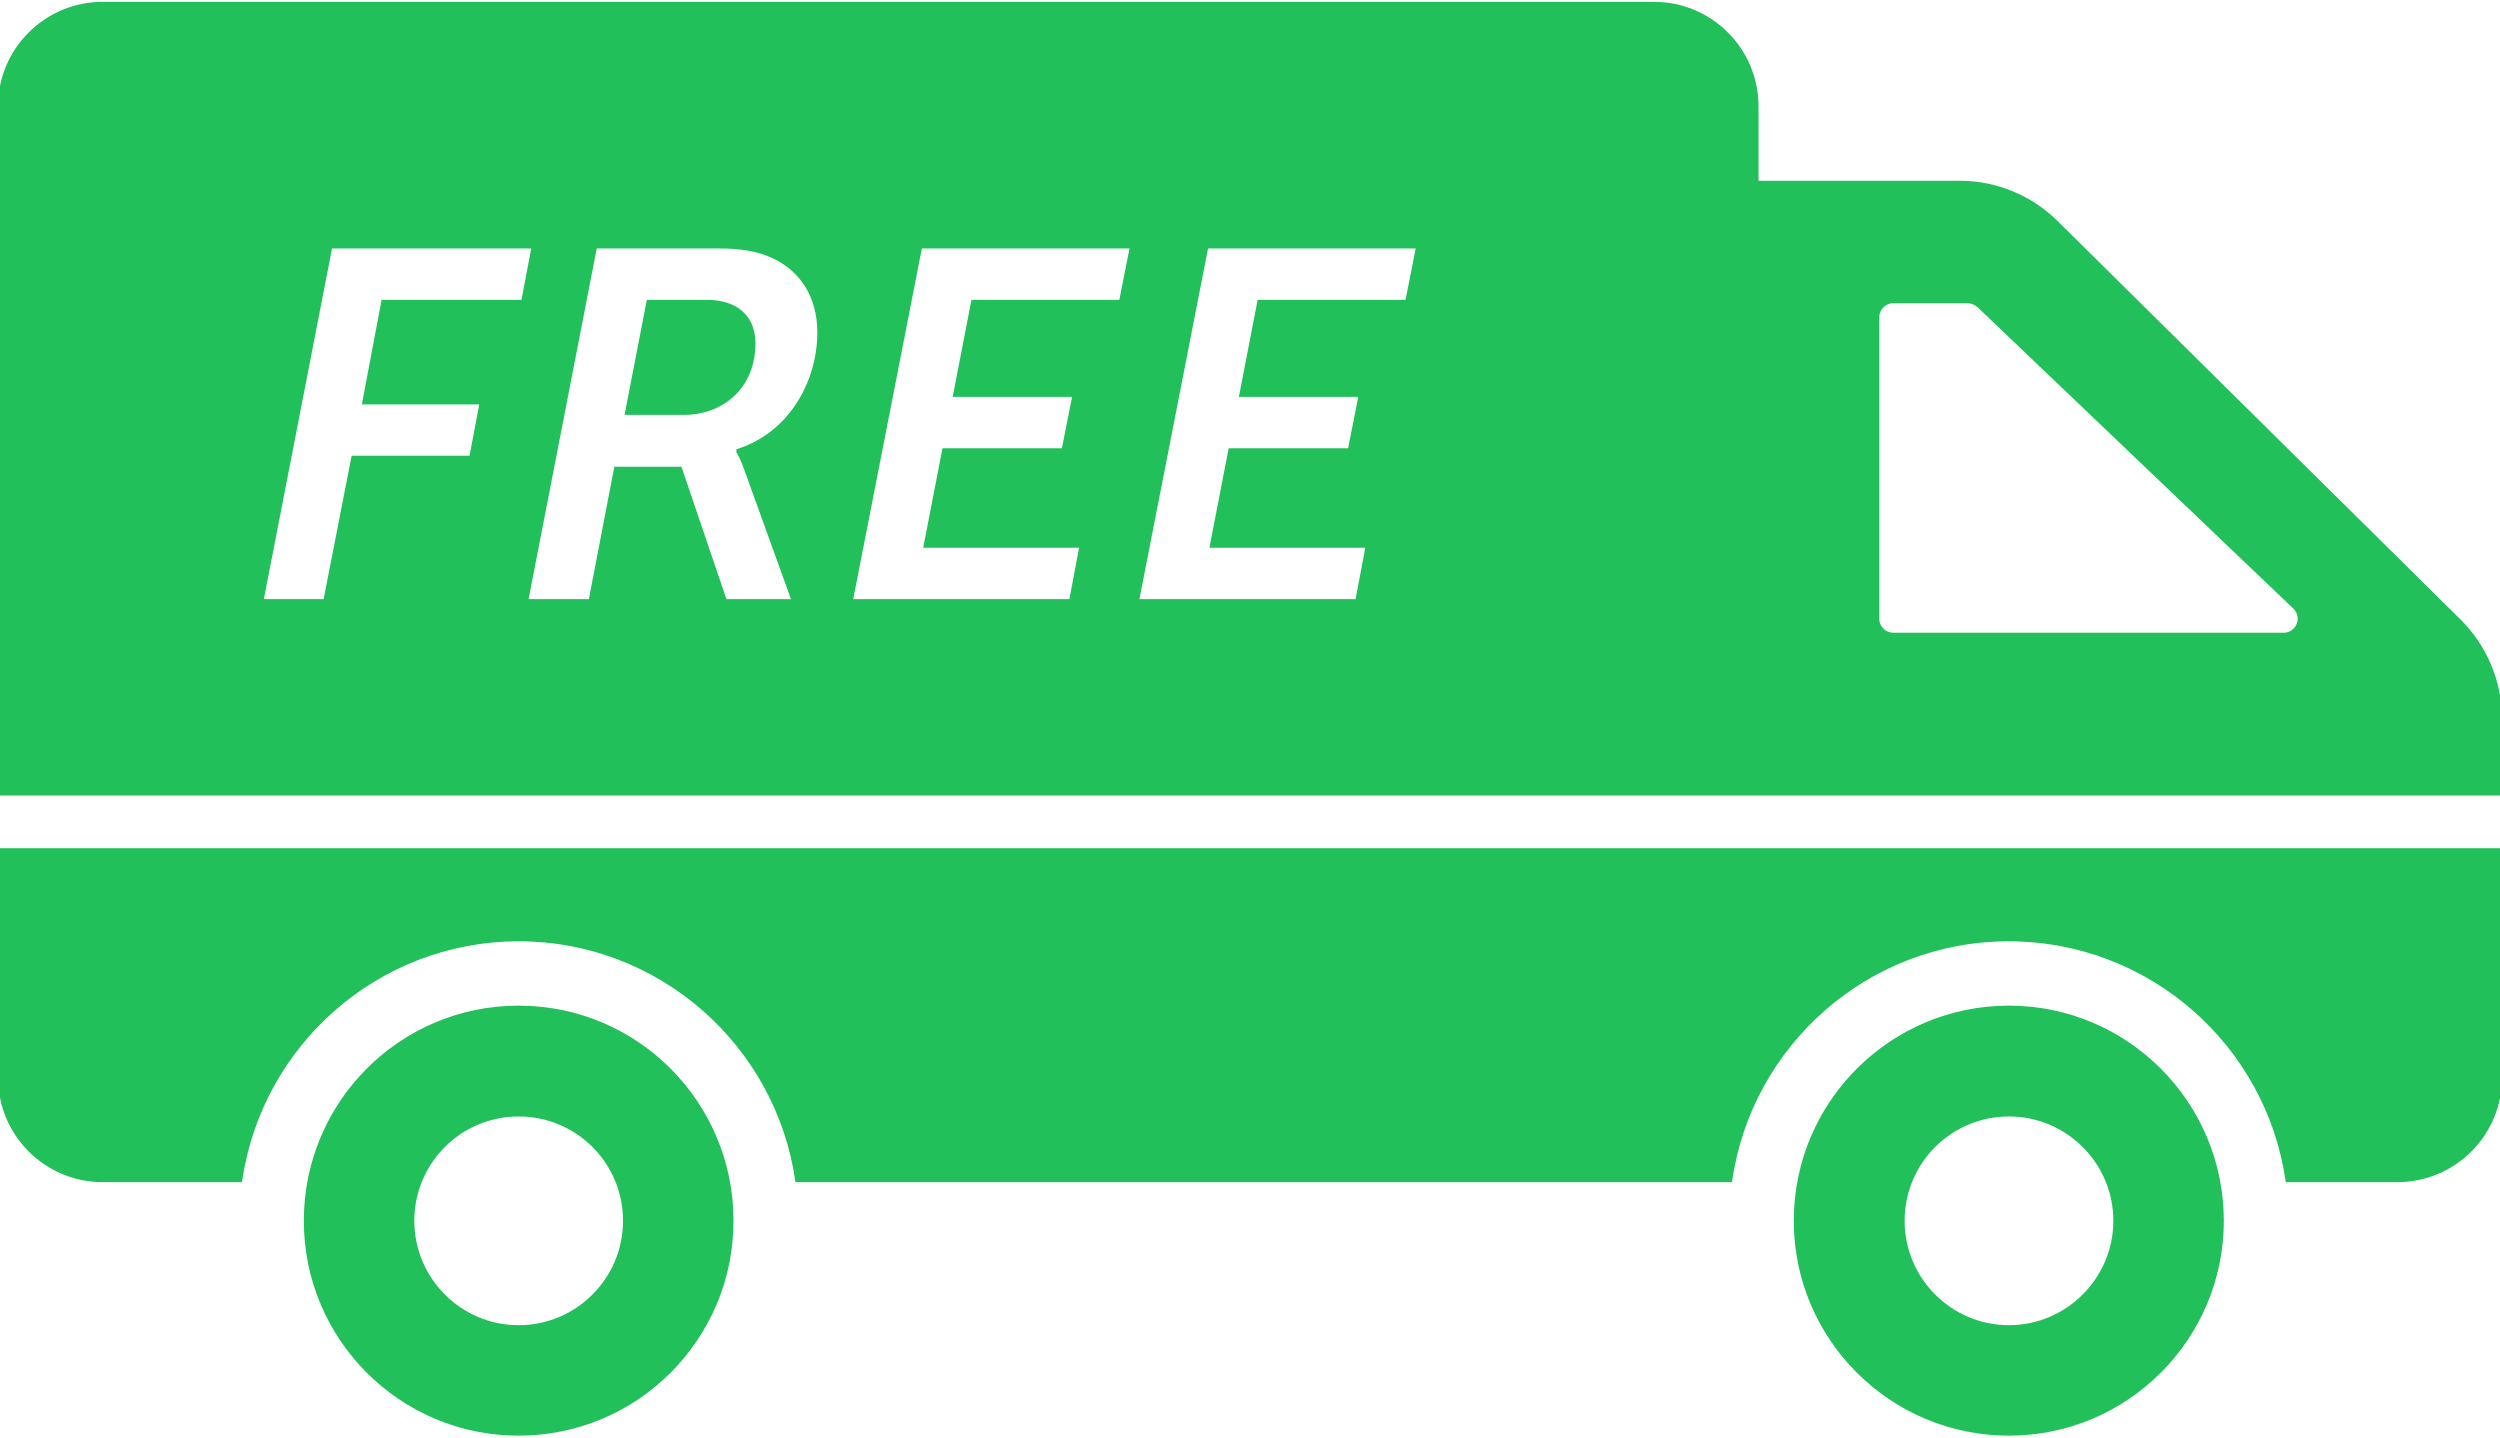 <svg width="800" height="460" viewBox="0 0 800 460" fill="none" xmlns="http://www.w3.org/2000/svg">
<path d="M800 272.078V344.791C800 362.931 785.295 377.634 767.156 377.634H732.012C725.663 334.063 688.11 300.561 642.784 300.561C597.569 300.561 560.017 334.063 553.667 377.634H255.114C248.765 334.063 211.212 300.561 165.996 300.561C120.78 300.561 83.228 334.063 76.878 377.634H32.867C14.728 377.634 0.024 362.931 0.024 344.791V272.078H800ZM226.231 96.612H207.522L200.647 132.109H218.876C231.022 132.109 241.093 123.791 241.093 109.881C241.093 101.413 235.502 96.612 226.231 96.612ZM710.97 390.663C710.97 428.217 680.425 458.759 642.872 458.759C605.21 458.759 574.665 428.214 574.665 390.663C574.665 353.001 605.21 322.456 642.872 322.456C680.424 322.456 710.97 353.003 710.97 390.663ZM676.922 390.663C676.922 371.834 661.593 356.614 642.873 356.614C624.043 356.614 608.824 371.834 608.824 390.663C608.824 409.384 624.043 424.714 642.873 424.714C661.593 424.714 676.922 409.384 676.922 390.663ZM234.069 390.663C234.069 428.217 203.634 458.759 165.973 458.759C128.311 458.759 97.876 428.214 97.876 390.663C97.876 353.001 128.312 322.456 165.973 322.456C203.633 322.456 234.069 353.003 234.069 390.663ZM200.022 390.663C200.022 371.834 184.804 356.614 165.975 356.614C147.144 356.614 131.927 371.834 131.927 390.663C131.927 409.384 147.145 424.714 165.975 424.714C184.804 424.714 200.022 409.384 200.022 390.663ZM799.976 253.924H0V34.085C0 15.911 14.78 1.242 32.843 1.242H529.23C547.404 1.242 562.075 15.912 562.075 34.085V58.501H627.216C638.711 58.501 649.769 63.099 657.979 71.2L787.058 198.855C795.268 207.067 799.976 218.233 799.976 229.948V253.924ZM116.58 128.752L122.654 96.613H167.418L170.775 78.865H105.707L83.641 192.378H104.105L113.064 146.49H150.793L154.15 128.753H116.58V128.752ZM236.303 144.574V144.252C253.409 138.66 262.199 121.876 262.199 106.362C262.199 94.698 256.447 85.898 246.846 81.739C242.217 79.665 236.613 78.863 230.541 78.863H190.416L168.358 192.374H188.971L197.129 150.004H217.593L231.984 192.374H254.042L238.86 150.324C237.416 146.178 236.303 144.574 236.303 144.574ZM362.239 78.864H294.456L272.239 192.376H342.739L346.095 174.629H296.22L302.132 144.094H340.342L343.86 126.346H305.65L311.401 96.613H358.723L362.239 78.864ZM453.822 78.864H386.038L363.821 192.376H434.322L437.677 174.629H387.801L393.714 144.094H431.924L435.442 126.346H397.23L402.983 96.613H450.303L453.822 78.864ZM734.289 194.255L633.237 97.801C632.251 96.927 630.937 96.379 629.624 96.379H605.867C603.02 96.379 600.72 98.678 600.72 101.525V197.979C600.72 200.826 603.02 203.124 605.867 203.124H730.784C735.383 203.123 737.682 197.43 734.289 194.255Z" fill="#22C05A" stroke="#22C05A" stroke-width="1.307"/>
</svg>
